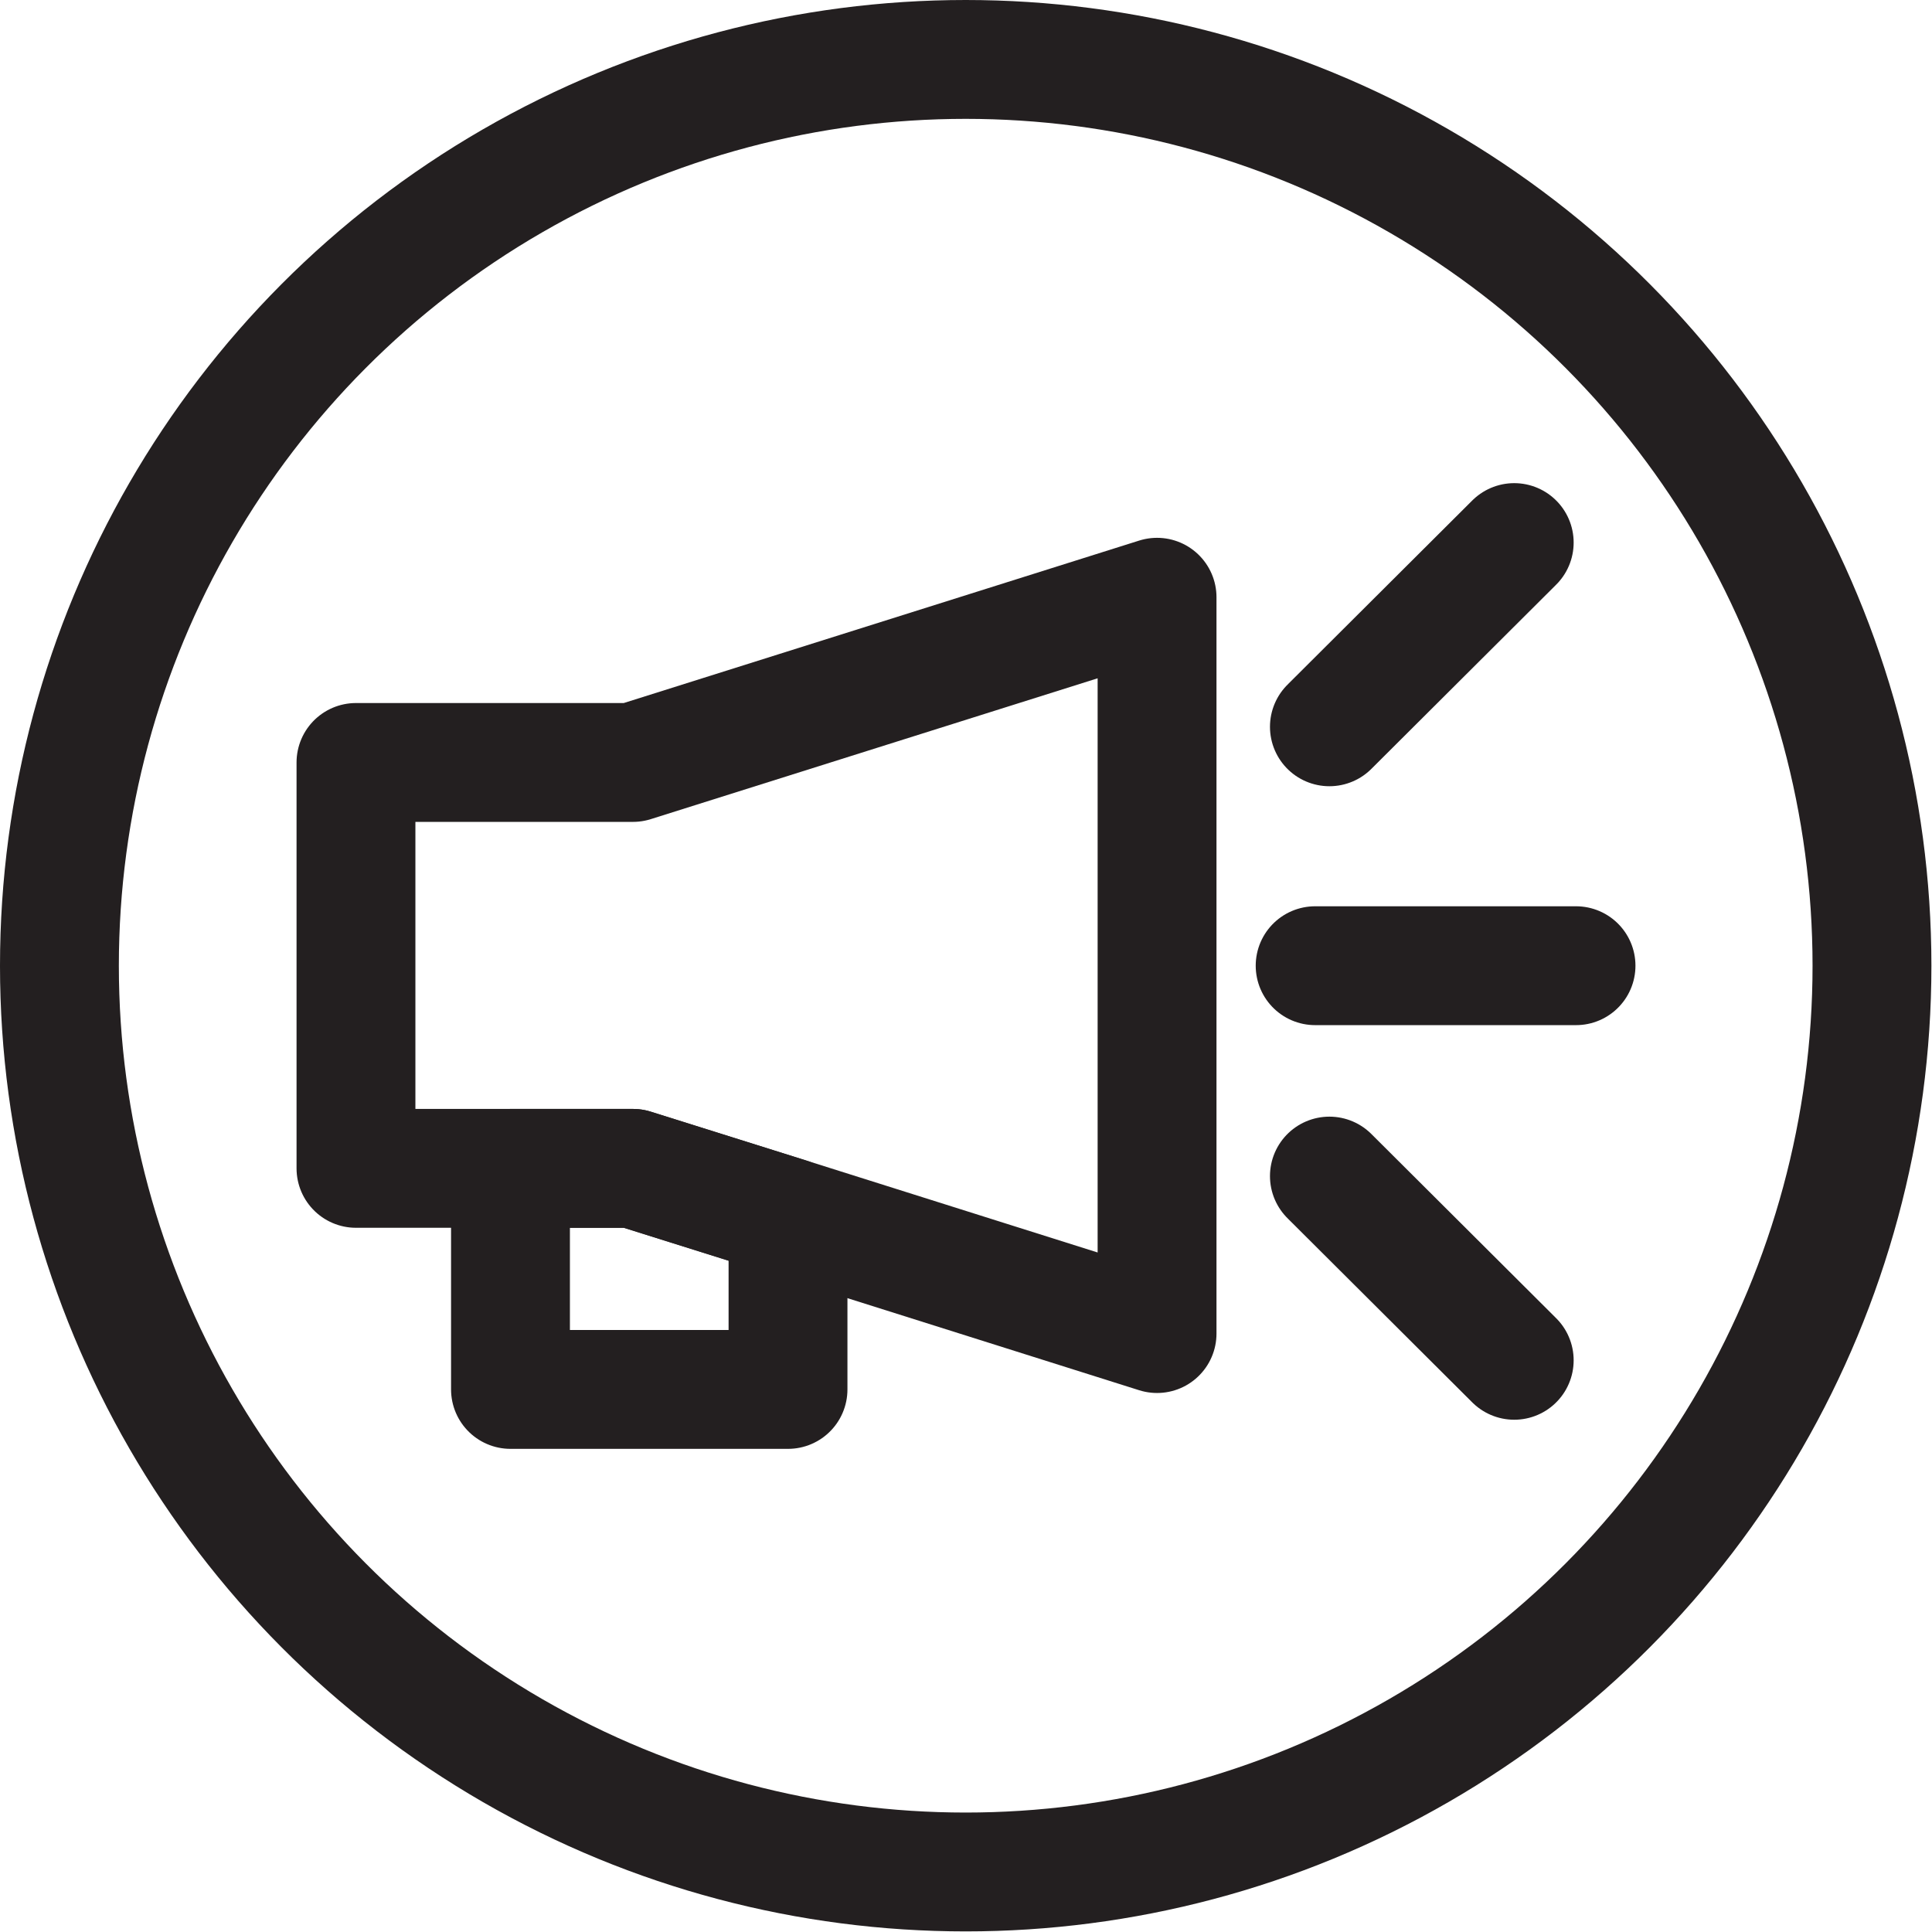 <?xml version="1.0" encoding="UTF-8"?>
<svg id="Layer_2" data-name="Layer 2" xmlns="http://www.w3.org/2000/svg" viewBox="0 0 32.51 32.51">
  <defs>
    <style>
      .cls-1 {
        stroke-miterlimit: 10;
      }

      .cls-1, .cls-2 {
        fill: none;
        stroke: #231f20;
        stroke-width: 2px;
      }

      .cls-2 {
        stroke-linecap: round;
        stroke-linejoin: round;
      }
    </style>
  </defs>
  <g id="Layer_1-2" data-name="Layer 1">
    <circle class="cls-1" cx="16.25" cy="16.25" r="15.25"/>
    <g>
      <g>
        <polygon class="cls-2" points="19.47 10.05 19.47 22.44 13.26 20.48 10.65 19.66 5.99 19.66 5.99 12.83 10.65 12.83 19.47 10.05"/>
        <polygon class="cls-2" points="13.26 20.48 13.26 23.38 8.59 23.38 8.59 19.66 10.65 19.66 13.26 20.48"/>
      </g>
      <line class="cls-2" x1="22.13" y1="16.25" x2="26.52" y2="16.25"/>
      <line class="cls-2" x1="22.37" y1="19.79" x2="25.48" y2="22.89"/>
      <line class="cls-2" x1="22.37" y1="12.23" x2="25.48" y2="9.13"/>
    </g>
  </g>
</svg>